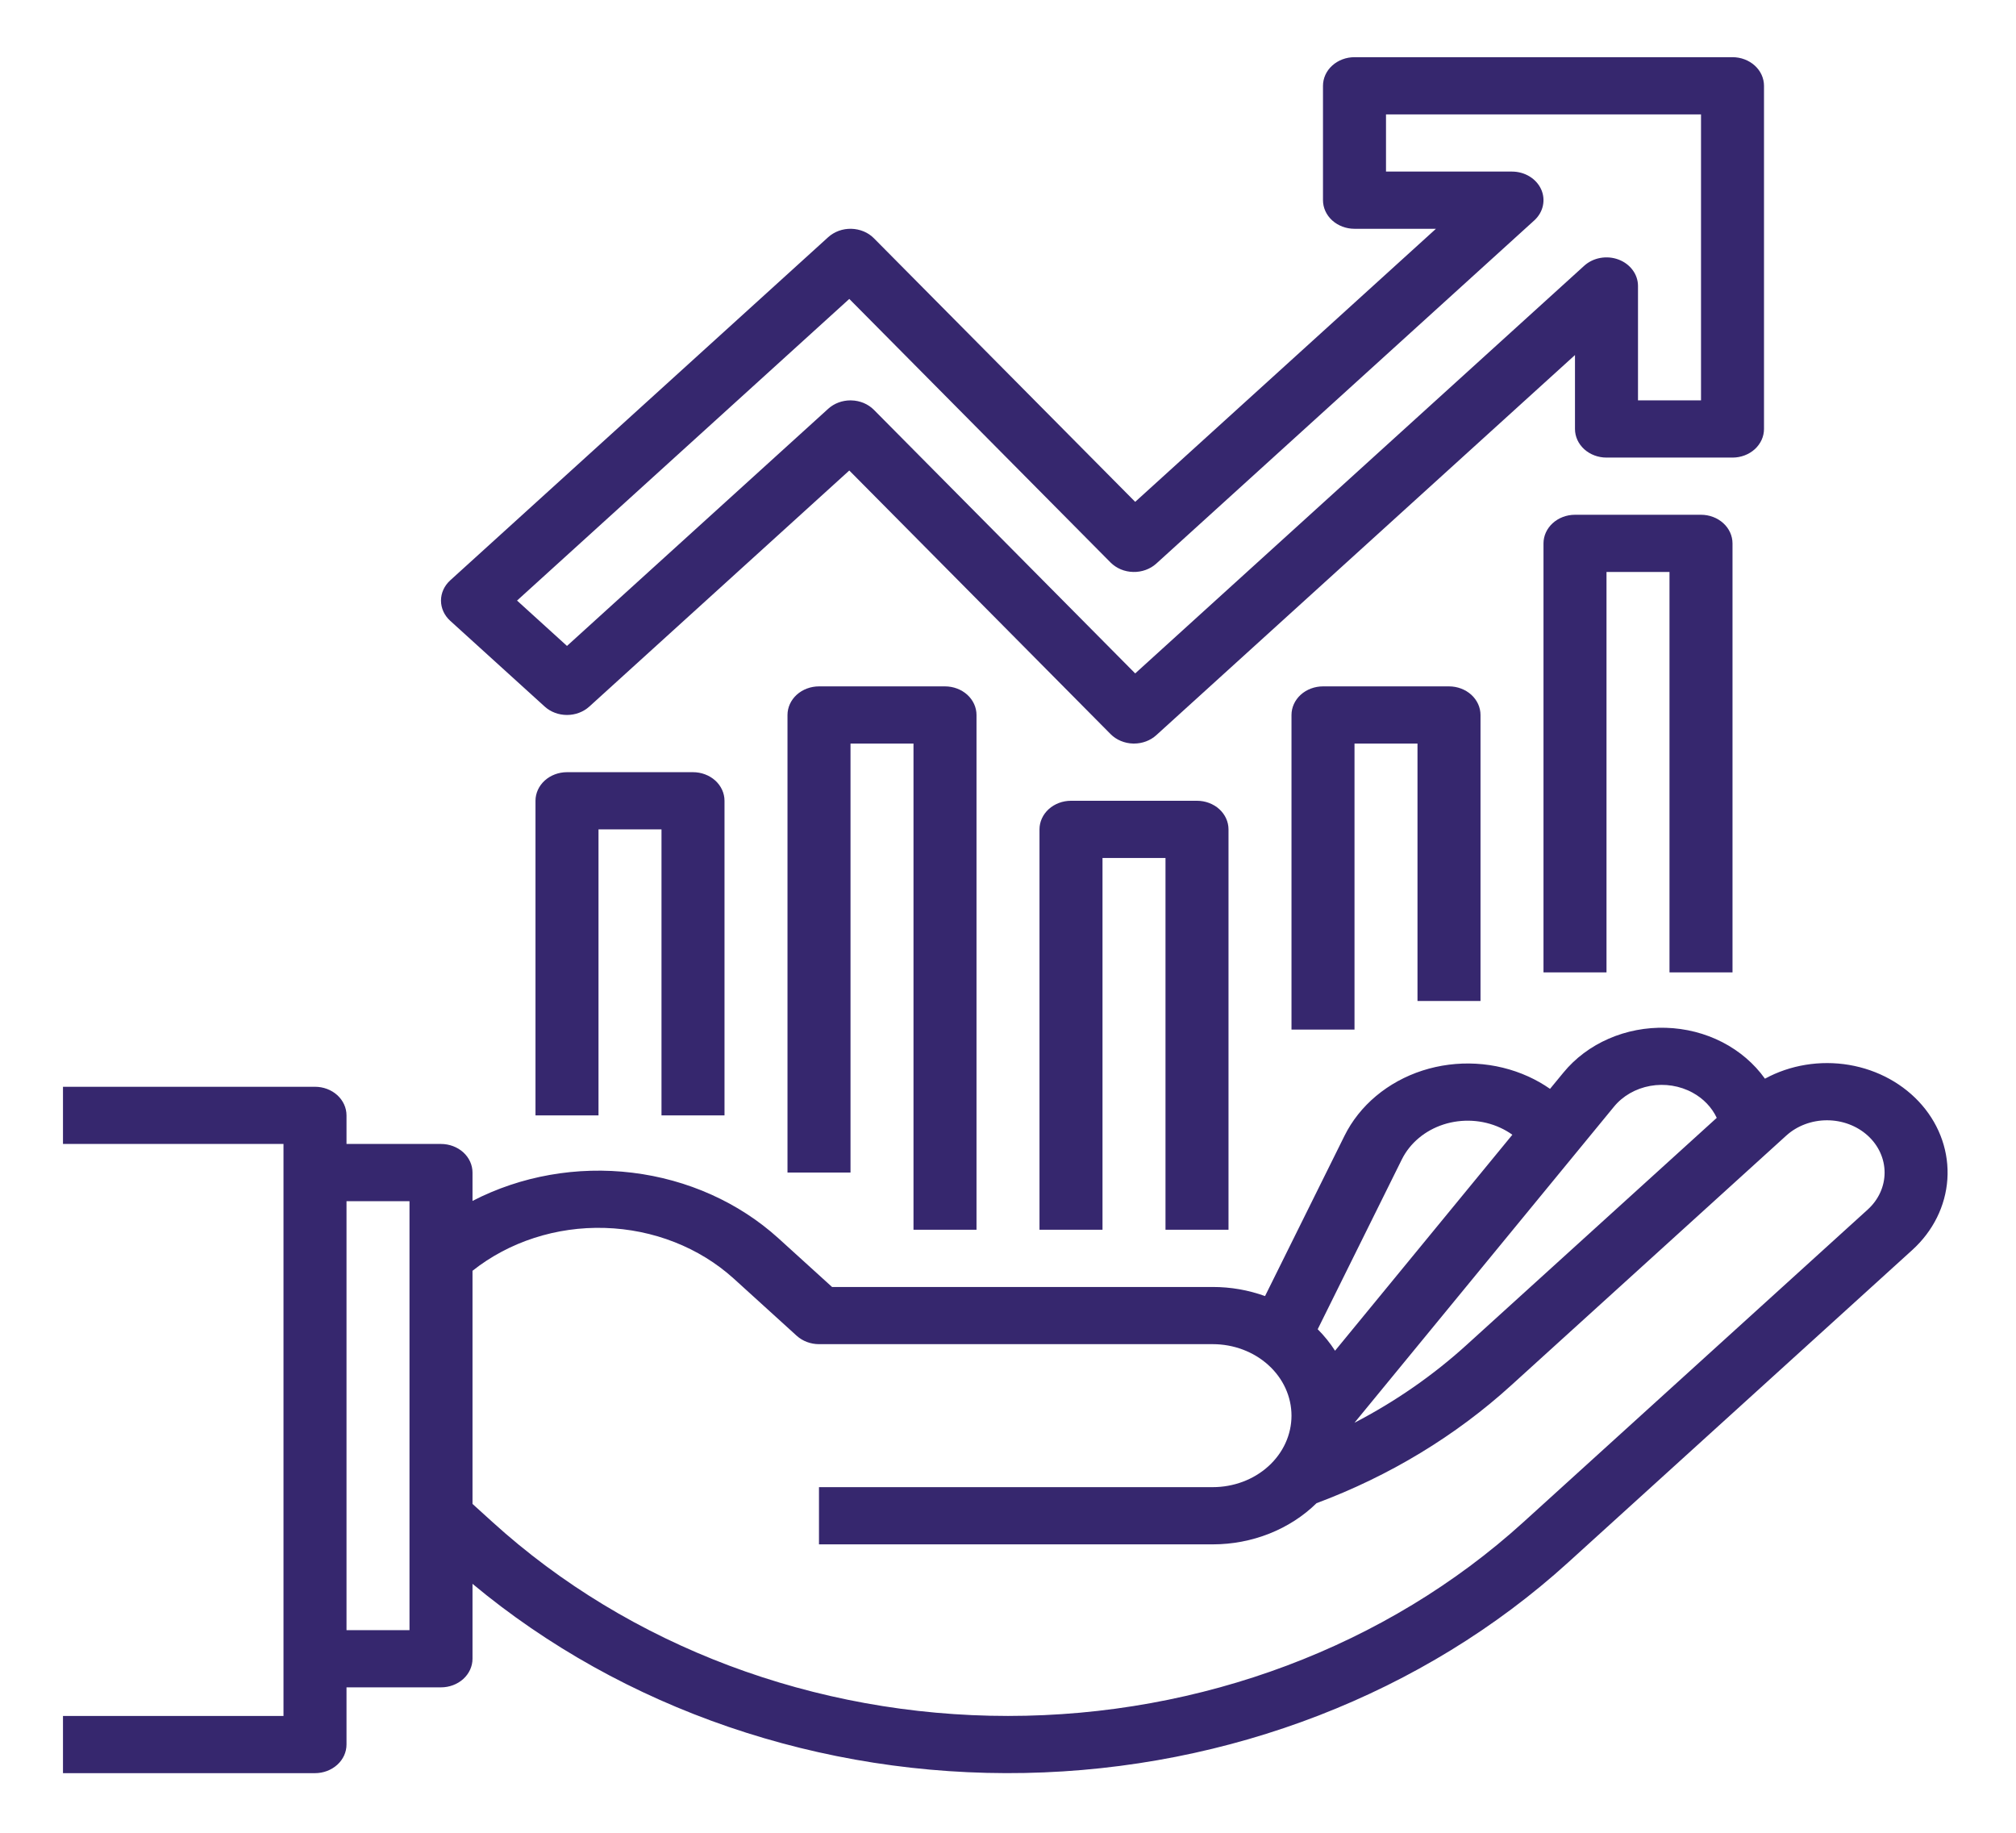 <svg width="66" height="60" viewBox="0 0 66 60" fill="none" xmlns="http://www.w3.org/2000/svg">
<path d="M23.719 36.514V26.215C23.719 25.967 23.61 25.729 23.417 25.553C23.223 25.378 22.961 25.279 22.688 25.279H18.562C18.289 25.279 18.027 25.378 17.833 25.553C17.64 25.729 17.531 25.967 17.531 26.215V36.514H19.594V27.151H21.656V36.514H23.719Z" fill="#36276E"/>
<path d="M40.219 40.259V27.151C40.219 26.903 40.11 26.665 39.917 26.489C39.723 26.314 39.461 26.215 39.188 26.215H35.062C34.789 26.215 34.527 26.314 34.333 26.489C34.14 26.665 34.031 26.903 34.031 27.151V40.259H36.094V28.088H38.156V40.259H40.219Z" fill="#36276E"/>
<path d="M31.969 40.259V23.407C31.969 23.158 31.86 22.92 31.667 22.744C31.473 22.569 31.211 22.47 30.938 22.47H26.812C26.539 22.47 26.277 22.569 26.083 22.744C25.89 22.92 25.781 23.158 25.781 23.407V38.386H27.844V24.343H29.906V40.259H31.969Z" fill="#36276E"/>
<path d="M48.469 32.769V23.407C48.469 23.158 48.36 22.92 48.167 22.744C47.973 22.569 47.711 22.47 47.438 22.47H43.312C43.039 22.47 42.777 22.569 42.583 22.744C42.39 22.92 42.281 23.158 42.281 23.407V33.705H44.344V24.343H46.406V32.769H48.469Z" fill="#36276E"/>
<path d="M56.719 31.833V17.789C56.719 17.541 56.61 17.302 56.417 17.127C56.223 16.951 55.961 16.852 55.688 16.852H51.562C51.289 16.852 51.027 16.951 50.833 17.127C50.64 17.302 50.531 17.541 50.531 17.789V31.833H52.594V18.725H54.656V31.833H56.719Z" fill="#36276E"/>
<path d="M17.833 23.132C18.027 23.308 18.289 23.406 18.562 23.406C18.836 23.406 19.098 23.308 19.292 23.132L27.804 15.403L36.358 24.032C36.452 24.127 36.566 24.203 36.693 24.256C36.82 24.309 36.958 24.339 37.098 24.342C37.107 24.342 37.116 24.342 37.125 24.342C37.398 24.342 37.661 24.244 37.854 24.068L51.562 11.623V14.044C51.562 14.292 51.671 14.53 51.864 14.706C52.058 14.881 52.32 14.98 52.594 14.98H56.719C56.992 14.98 57.255 14.881 57.448 14.706C57.641 14.53 57.75 14.292 57.75 14.044V2.809C57.75 2.56 57.641 2.322 57.448 2.147C57.255 1.971 56.992 1.872 56.719 1.872H44.344C44.07 1.872 43.808 1.971 43.614 2.147C43.421 2.322 43.312 2.56 43.312 2.809V6.554C43.312 6.802 43.421 7.04 43.614 7.216C43.808 7.391 44.07 7.49 44.344 7.49H47.01L37.164 16.429L28.61 7.8C28.517 7.705 28.403 7.629 28.276 7.576C28.148 7.523 28.011 7.494 27.871 7.49C27.731 7.487 27.592 7.509 27.462 7.556C27.332 7.604 27.213 7.674 27.114 7.764L14.739 18.999C14.546 19.175 14.437 19.413 14.437 19.661C14.437 19.909 14.546 20.148 14.739 20.323L17.833 23.132ZM27.804 9.786L36.358 18.415C36.452 18.509 36.566 18.585 36.693 18.639C36.82 18.692 36.958 18.721 37.098 18.724C37.238 18.728 37.377 18.705 37.507 18.658C37.637 18.611 37.755 18.541 37.854 18.451L50.229 7.216C50.373 7.085 50.472 6.918 50.511 6.736C50.551 6.555 50.531 6.366 50.453 6.195C50.375 6.024 50.242 5.878 50.073 5.775C49.903 5.672 49.704 5.617 49.5 5.617H45.375V3.745H55.688V13.107H53.625V9.362C53.625 9.177 53.565 8.996 53.451 8.842C53.338 8.688 53.177 8.568 52.988 8.497C52.8 8.426 52.593 8.408 52.392 8.444C52.192 8.48 52.009 8.569 51.864 8.7L37.164 22.046L28.61 13.417C28.517 13.323 28.403 13.247 28.276 13.193C28.148 13.14 28.011 13.111 27.871 13.108C27.862 13.107 27.853 13.107 27.844 13.107C27.57 13.107 27.308 13.206 27.114 13.382L18.562 21.146L16.927 19.661L27.804 9.786Z" fill="#36276E"/>
<path d="M11.344 57.111V55.239H14.438C14.711 55.239 14.973 55.14 15.167 54.965C15.36 54.789 15.469 54.551 15.469 54.303V51.85C20.393 55.953 26.873 58.172 33.555 58.042C40.238 57.912 46.607 55.444 51.334 51.154L62.604 40.922C63.286 40.303 63.694 39.479 63.753 38.606C63.812 37.733 63.518 36.87 62.925 36.181C62.331 35.491 61.481 35.022 60.534 34.862C59.586 34.703 58.607 34.863 57.781 35.313C57.429 34.819 56.95 34.409 56.386 34.118C55.821 33.828 55.188 33.666 54.539 33.647C53.891 33.627 53.247 33.75 52.662 34.006C52.078 34.261 51.57 34.641 51.183 35.114L50.745 35.646C50.522 35.49 50.282 35.354 50.031 35.24C49.497 34.998 48.915 34.856 48.32 34.823C47.724 34.79 47.128 34.867 46.566 35.048C46.004 35.23 45.489 35.513 45.05 35.88C44.612 36.247 44.259 36.691 44.015 37.185L41.415 42.43C40.87 42.233 40.289 42.131 39.703 42.132H27.24L25.479 40.533C24.187 39.364 22.509 38.611 20.7 38.391C18.892 38.171 17.054 38.495 15.469 39.315V38.386C15.469 38.138 15.36 37.9 15.167 37.724C14.973 37.549 14.711 37.45 14.438 37.45H11.344V36.514C11.344 36.266 11.235 36.028 11.042 35.852C10.848 35.676 10.586 35.578 10.312 35.578H2.062V37.45H9.281V56.175H2.062V58.048H10.312C10.586 58.048 10.848 57.949 11.042 57.773C11.235 57.598 11.344 57.36 11.344 57.111V57.111ZM55.413 35.771C55.765 35.963 56.041 36.251 56.203 36.595L48.02 44.023C46.925 45.019 45.688 45.878 44.343 46.577L52.836 36.233C53.125 35.878 53.55 35.635 54.026 35.549C54.502 35.464 54.997 35.543 55.413 35.771V35.771ZM45.895 37.953C46.026 37.69 46.214 37.453 46.448 37.257C46.682 37.06 46.958 36.91 47.258 36.812C47.558 36.715 47.877 36.675 48.194 36.692C48.512 36.71 48.823 36.785 49.108 36.915C49.251 36.98 49.386 37.058 49.512 37.148L43.707 44.219C43.545 43.967 43.354 43.731 43.139 43.515L45.895 37.953ZM24.021 41.857L26.083 43.73C26.277 43.905 26.539 44.004 26.812 44.004H39.703C40.387 44.004 41.043 44.251 41.526 44.69C42.01 45.129 42.281 45.724 42.281 46.345C42.281 46.965 42.01 47.561 41.526 48C41.043 48.439 40.387 48.685 39.703 48.685H26.812V50.558H39.703C40.341 50.558 40.972 50.438 41.557 50.206C42.142 49.974 42.668 49.635 43.101 49.21C45.488 48.319 47.656 47.006 49.479 45.347L58.479 37.176C58.833 36.855 59.312 36.675 59.813 36.675C60.313 36.675 60.792 36.855 61.146 37.176C61.5 37.497 61.698 37.933 61.698 38.387C61.698 38.841 61.5 39.276 61.146 39.597L49.875 49.829C45.4 53.893 39.329 56.175 33 56.175C26.67 56.175 20.6 53.892 16.125 49.829L15.469 49.234V41.602C16.665 40.653 18.213 40.151 19.8 40.199C21.388 40.246 22.896 40.839 24.021 41.857V41.857ZM13.406 39.323V53.367H11.344V39.323H13.406Z" fill="#36276E"/>
</svg>
